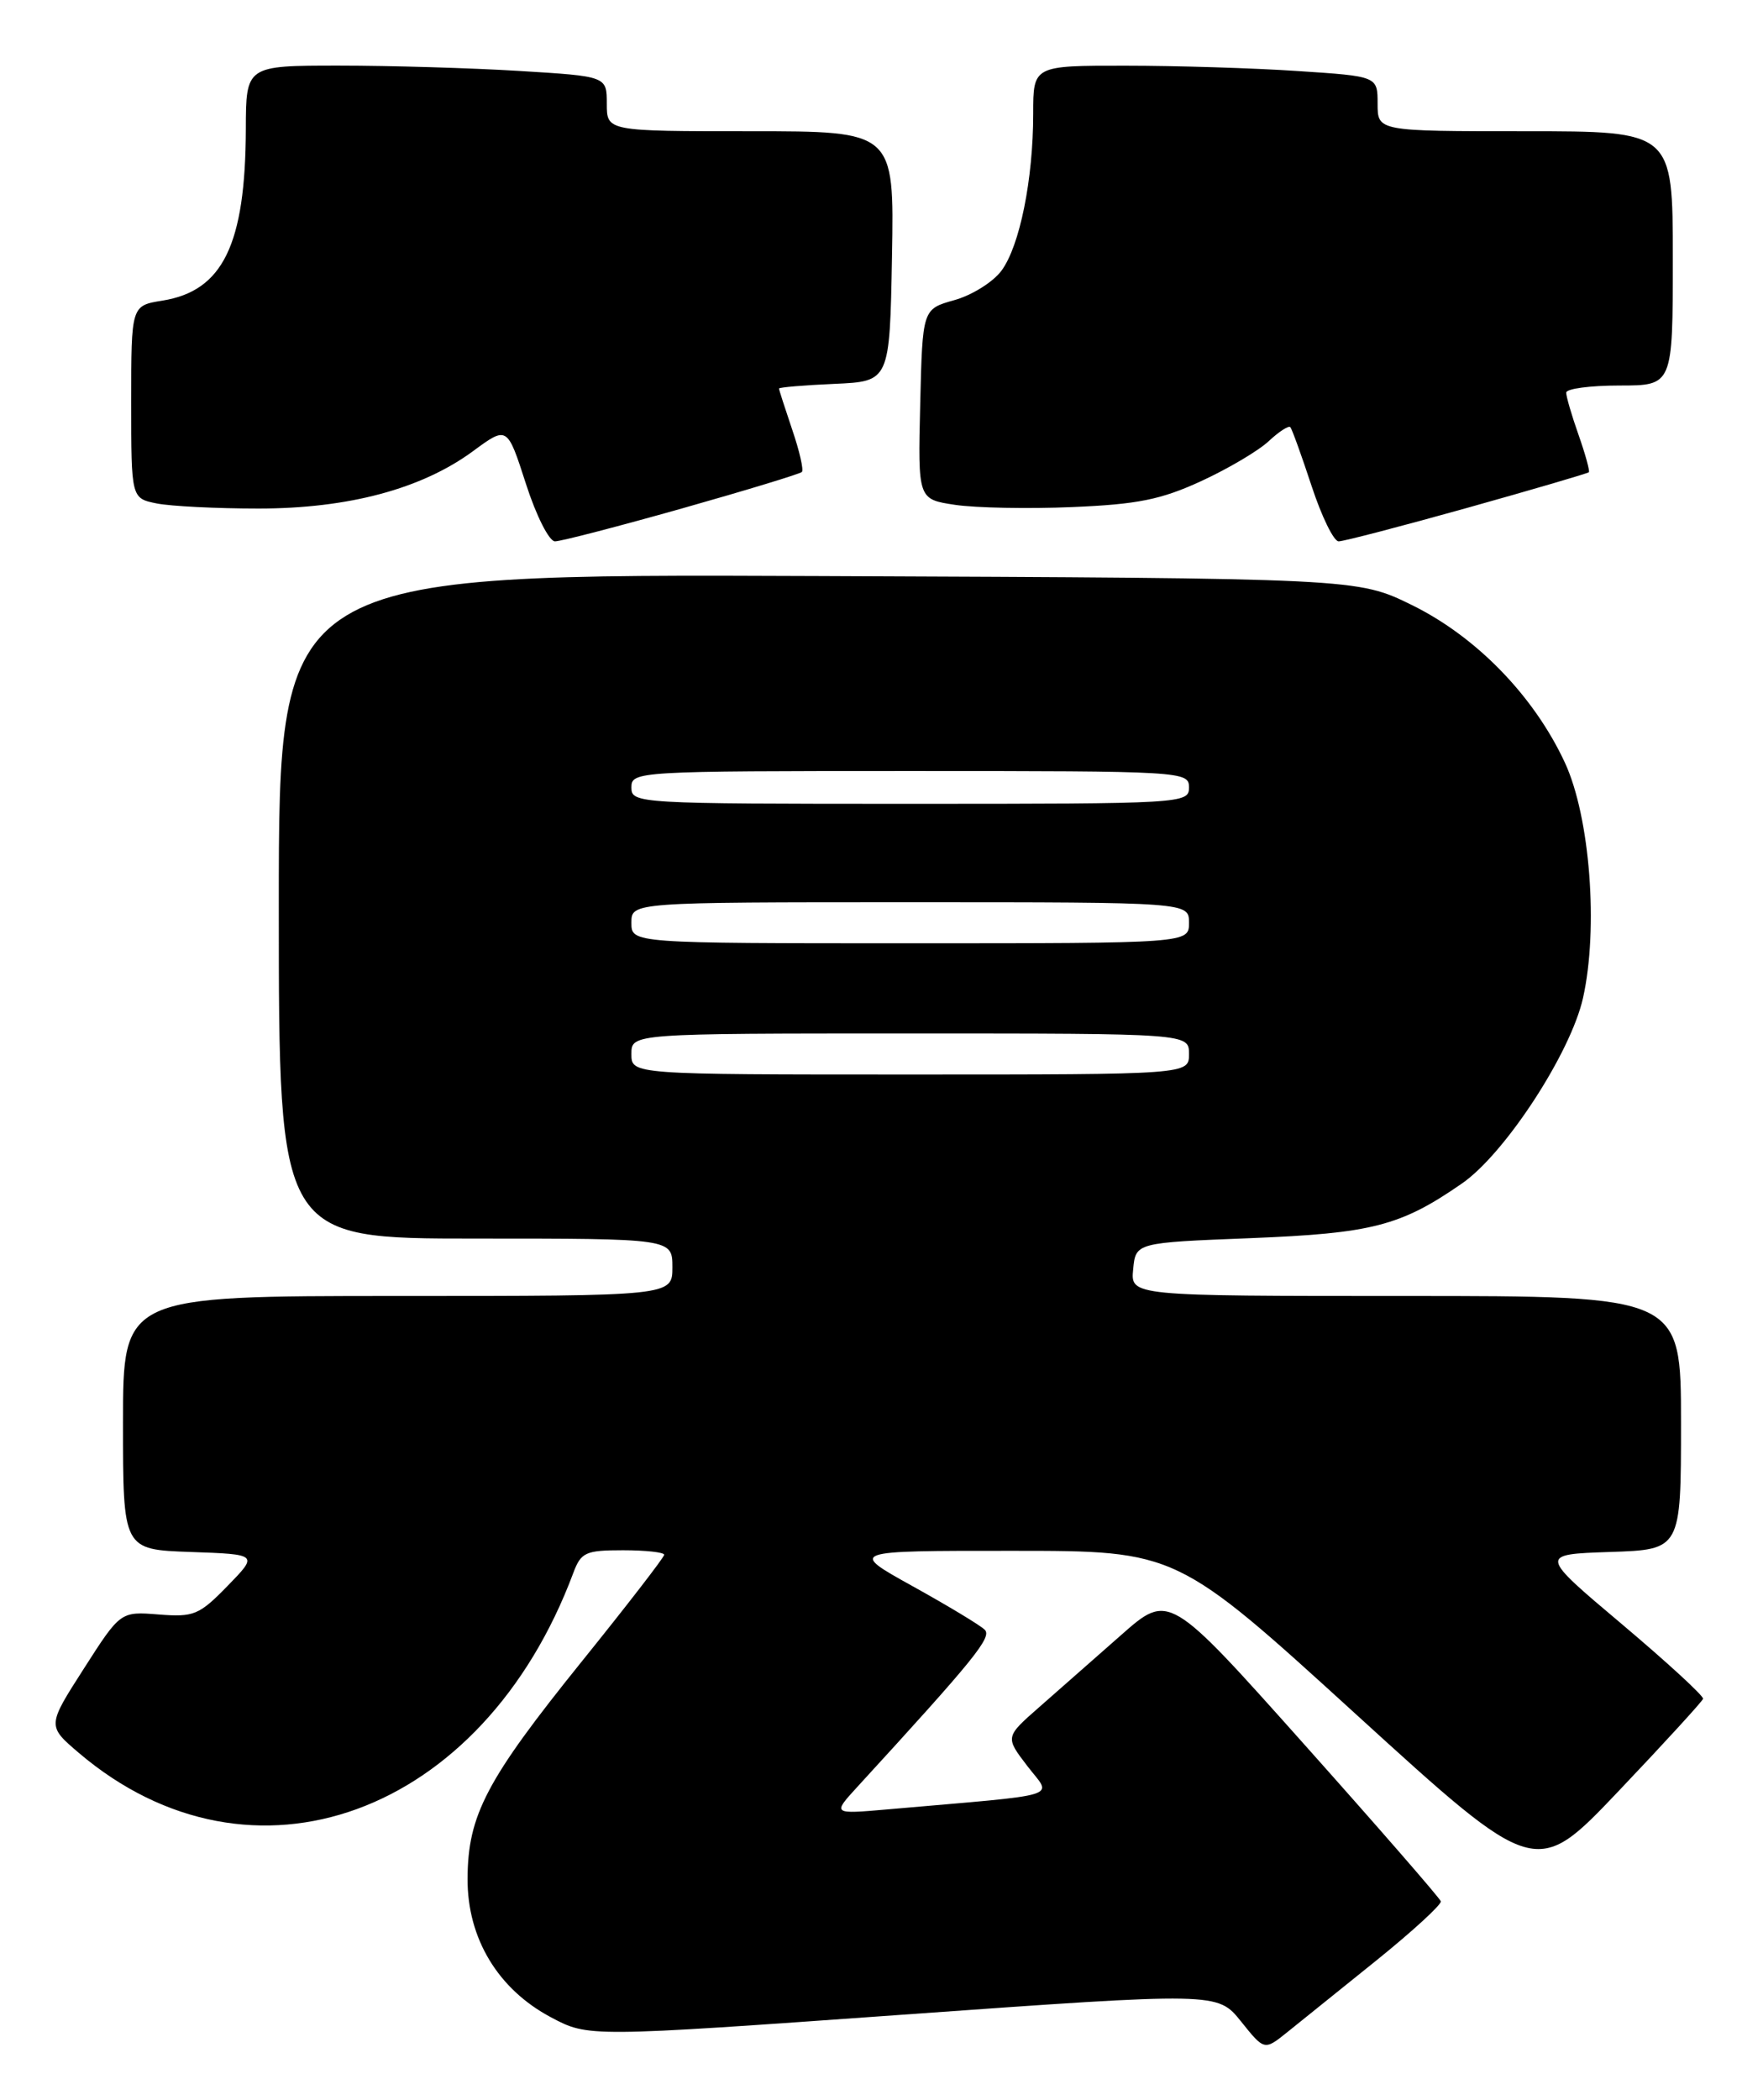 <?xml version="1.0" encoding="UTF-8" standalone="no"?>
<!DOCTYPE svg PUBLIC "-//W3C//DTD SVG 1.1//EN" "http://www.w3.org/Graphics/SVG/1.1/DTD/svg11.dtd" >
<svg xmlns="http://www.w3.org/2000/svg" xmlns:xlink="http://www.w3.org/1999/xlink" version="1.1" viewBox="0 0 215 256">
 <g >
 <path fill="currentColor"
d=" M 167.86 239.00 C 172.29 235.43 175.82 232.18 175.71 231.80 C 175.59 231.41 168.09 222.79 159.03 212.64 C 142.56 194.19 142.56 194.19 136.72 199.34 C 133.50 202.18 129.01 206.13 126.73 208.13 C 122.58 211.77 122.58 211.77 125.28 215.30 C 128.30 219.26 130.19 218.67 108.25 220.59 C 101.50 221.18 101.50 221.18 104.56 217.84 C 118.86 202.24 121.00 199.60 120.09 198.69 C 119.55 198.15 115.60 195.77 111.31 193.39 C 103.50 189.06 103.50 189.06 123.50 189.07 C 143.50 189.07 143.50 189.07 165.40 209.03 C 187.30 228.98 187.30 228.98 197.40 218.35 C 202.95 212.51 207.58 207.45 207.69 207.11 C 207.79 206.78 203.33 202.68 197.78 198.00 C 187.69 189.50 187.69 189.50 196.34 189.21 C 205.00 188.92 205.00 188.92 205.00 173.46 C 205.00 158.00 205.00 158.00 171.44 158.00 C 137.87 158.00 137.87 158.00 138.19 154.75 C 138.50 151.50 138.50 151.50 152.50 150.95 C 167.32 150.36 170.80 149.47 178.28 144.29 C 183.52 140.68 191.55 128.38 193.05 121.67 C 194.95 113.18 193.91 99.62 190.85 93.00 C 187.10 84.90 180.08 77.65 172.21 73.78 C 165.54 70.50 165.54 70.50 99.77 70.23 C 34.00 69.96 34.00 69.96 34.00 110.48 C 34.00 151.00 34.00 151.00 58.00 151.00 C 82.00 151.00 82.00 151.00 82.00 154.50 C 82.00 158.00 82.00 158.00 48.50 158.00 C 15.00 158.00 15.00 158.00 15.00 173.46 C 15.00 188.92 15.00 188.92 23.25 189.21 C 31.50 189.50 31.50 189.50 27.75 193.35 C 24.29 196.90 23.64 197.17 19.35 196.83 C 14.69 196.46 14.69 196.46 10.22 203.44 C 5.75 210.41 5.75 210.41 9.62 213.71 C 30.69 231.62 58.87 221.36 69.92 191.75 C 70.86 189.25 71.41 189.00 75.98 189.00 C 78.74 189.00 81.00 189.25 81.00 189.55 C 81.00 189.85 76.47 195.71 70.94 202.57 C 59.31 217.00 57.05 221.29 57.02 229.05 C 56.99 236.32 60.73 242.52 67.21 245.95 C 71.75 248.36 71.75 248.36 110.12 245.62 C 148.48 242.88 148.48 242.88 151.34 246.44 C 154.19 250.00 154.19 250.00 156.99 247.75 C 158.54 246.51 163.42 242.57 167.86 239.00 Z  M 83.16 61.99 C 90.97 59.78 97.55 57.78 97.79 57.54 C 98.03 57.30 97.50 54.98 96.61 52.38 C 95.73 49.77 95.00 47.52 95.00 47.37 C 95.00 47.22 98.04 46.96 101.75 46.80 C 108.50 46.50 108.50 46.50 108.78 31.25 C 109.05 16.00 109.05 16.00 91.53 16.00 C 74.00 16.00 74.00 16.00 74.00 12.65 C 74.00 9.30 74.00 9.30 63.34 8.65 C 57.48 8.29 47.58 8.00 41.34 8.00 C 30.00 8.00 30.00 8.00 29.98 15.75 C 29.93 29.82 27.18 35.47 19.81 36.65 C 16.00 37.26 16.00 37.26 16.00 49.00 C 16.00 60.75 16.00 60.75 19.12 61.38 C 20.84 61.72 26.42 62.00 31.52 62.00 C 42.48 62.00 51.42 59.61 57.69 55.00 C 61.86 51.93 61.86 51.93 64.13 58.96 C 65.38 62.86 66.97 66.00 67.68 66.00 C 68.39 66.00 75.36 64.19 83.16 61.99 Z  M 178.92 61.92 C 186.94 59.67 193.62 57.72 193.76 57.57 C 193.90 57.43 193.34 55.39 192.51 53.03 C 191.68 50.68 191.00 48.36 191.00 47.87 C 191.00 47.39 193.93 47.00 197.50 47.00 C 204.00 47.00 204.00 47.00 204.00 31.50 C 204.00 16.00 204.00 16.00 186.00 16.00 C 168.00 16.00 168.00 16.00 168.00 12.65 C 168.00 9.30 168.00 9.30 158.25 8.66 C 152.89 8.30 143.44 8.01 137.25 8.01 C 126.00 8.00 126.00 8.00 126.00 13.86 C 126.00 21.86 124.36 29.99 122.13 33.00 C 121.12 34.37 118.54 35.99 116.39 36.59 C 112.50 37.68 112.50 37.68 112.22 49.27 C 111.94 60.87 111.94 60.87 116.48 61.55 C 118.98 61.92 125.41 62.05 130.76 61.82 C 138.73 61.49 141.59 60.91 146.50 58.65 C 149.80 57.13 153.51 54.93 154.74 53.77 C 155.98 52.61 157.16 51.85 157.36 52.08 C 157.56 52.31 158.73 55.54 159.95 59.25 C 161.17 62.96 162.65 66.00 163.25 66.00 C 163.85 66.00 170.90 64.16 178.92 61.92 Z  M 77.00 128.50 C 77.00 126.00 77.00 126.00 111.00 126.00 C 145.00 126.00 145.00 126.00 145.00 128.50 C 145.00 131.00 145.00 131.00 111.00 131.00 C 77.00 131.00 77.00 131.00 77.00 128.50 Z  M 77.00 112.50 C 77.00 110.00 77.00 110.00 111.00 110.00 C 145.00 110.00 145.00 110.00 145.00 112.50 C 145.00 115.00 145.00 115.00 111.00 115.00 C 77.00 115.00 77.00 115.00 77.00 112.50 Z  M 77.00 96.00 C 77.00 94.04 77.67 94.00 111.00 94.00 C 144.33 94.00 145.00 94.04 145.00 96.00 C 145.00 97.96 144.33 98.00 111.00 98.00 C 77.67 98.00 77.00 97.96 77.00 96.00 Z "/>
</g>
</svg>